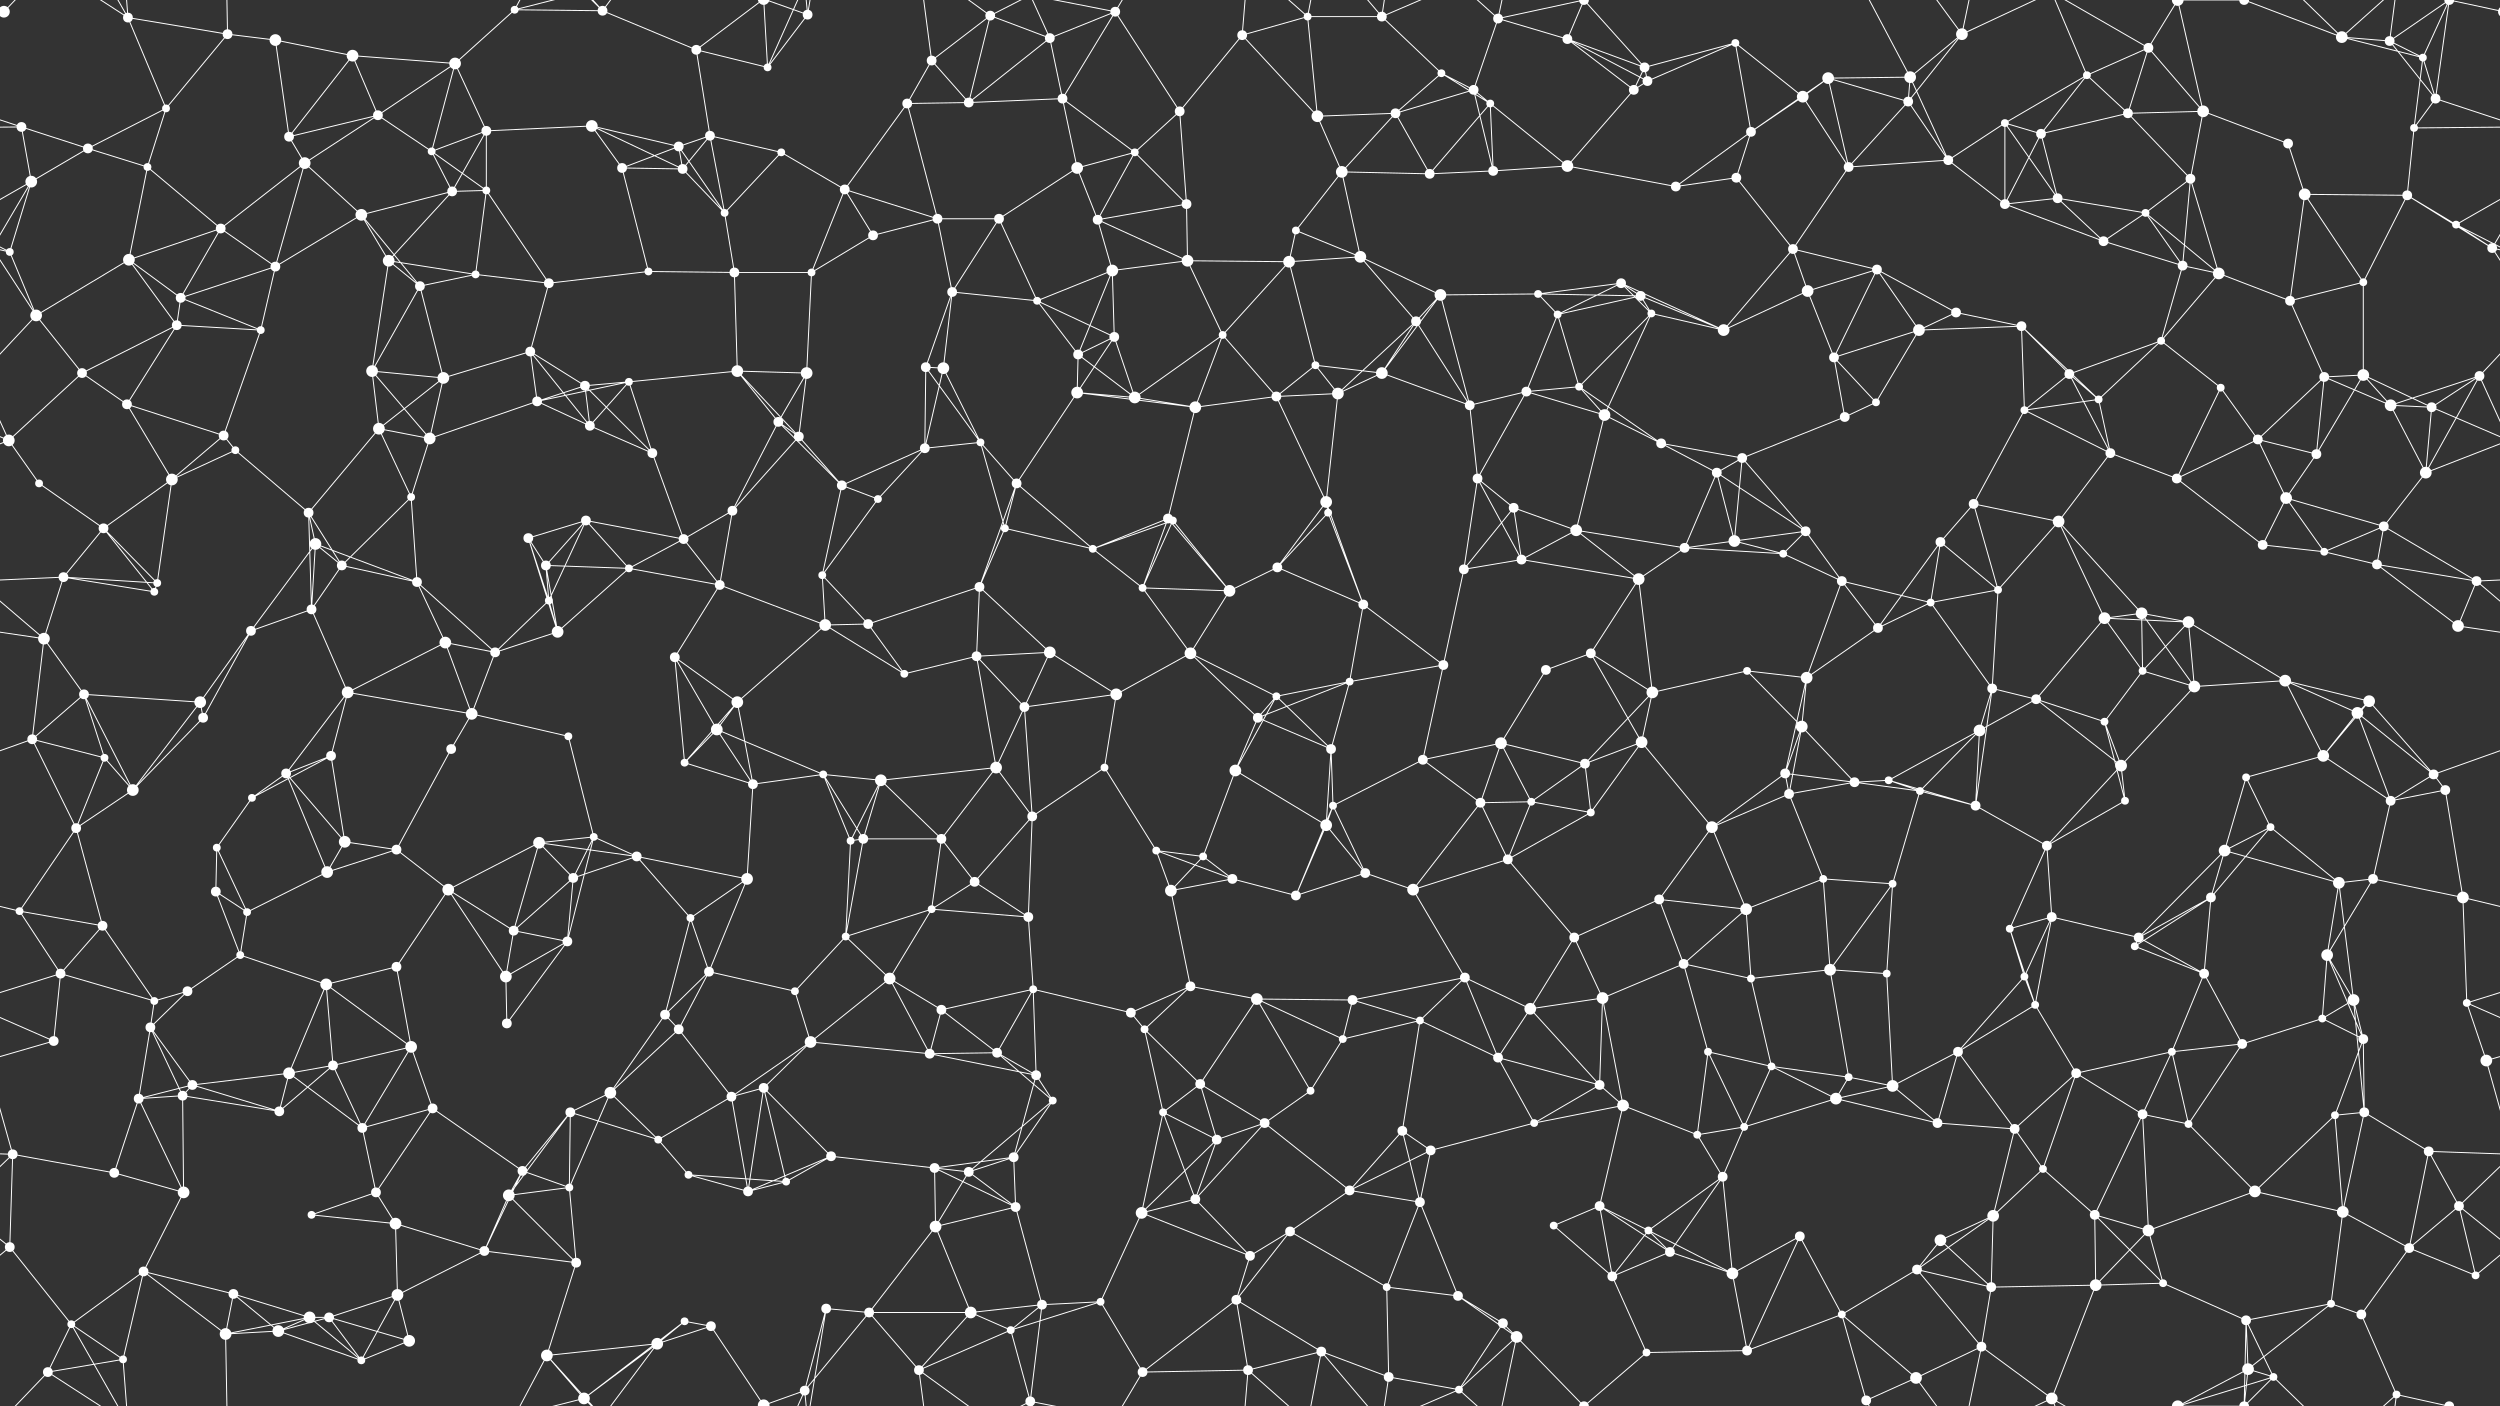<svg xmlns="http://www.w3.org/2000/svg" width="2560" height="1440" fill="#fff"><rect width="100%" height="100%" fill="#333333" stroke="none"/><circle cx="4" cy="12" r="6"/><circle cx="2564" cy="12" r="6"/><circle cx="131" cy="18" r="5"/><circle cx="233" cy="35" r="5"/><circle cx="282" cy="41" r="6"/><circle cx="361" cy="57" r="6"/><circle cx="466" cy="65" r="6"/><circle cx="527" cy="10" r="4"/><circle cx="617" cy="11" r="5"/><circle cx="713" cy="51" r="5"/><circle cx="786" cy="69" r="4"/><circle cx="827" cy="15" r="5"/><circle cx="954" cy="62" r="5"/><circle cx="1014" cy="16" r="5"/><circle cx="1075" cy="39" r="5"/><circle cx="1142" cy="12" r="5"/><circle cx="1272" cy="36" r="5"/><circle cx="1339" cy="17" r="4"/><circle cx="1415" cy="17" r="5"/><circle cx="1476" cy="75" r="4"/><circle cx="1534" cy="19" r="5"/><circle cx="1605" cy="40" r="5"/><circle cx="1684" cy="69" r="5"/><circle cx="1777" cy="44" r="4"/><circle cx="1872" cy="80" r="6"/><circle cx="1956" cy="79" r="6"/><circle cx="2009" cy="35" r="6"/><circle cx="2137" cy="77" r="4"/><circle cx="2200" cy="49" r="5"/><circle cx="2298" cy="0" r="5"/><circle cx="2298" cy="1440" r="5"/><circle cx="2398" cy="38" r="6"/><circle cx="2447" cy="42" r="5"/><circle cx="2481" cy="59" r="4"/><circle cx="22" cy="130" r="5"/><circle cx="90" cy="152" r="5"/><circle cx="170" cy="111" r="4"/><circle cx="296" cy="140" r="5"/><circle cx="387" cy="118" r="5"/><circle cx="442" cy="155" r="4"/><circle cx="498" cy="134" r="5"/><circle cx="606" cy="129" r="6"/><circle cx="695" cy="150" r="5"/><circle cx="727" cy="139" r="5"/><circle cx="800" cy="156" r="4"/><circle cx="929" cy="106" r="5"/><circle cx="992" cy="105" r="5"/><circle cx="1088" cy="101" r="5"/><circle cx="1162" cy="156" r="4"/><circle cx="1208" cy="114" r="5"/><circle cx="1349" cy="119" r="6"/><circle cx="1429" cy="116" r="5"/><circle cx="1509" cy="92" r="5"/><circle cx="1526" cy="106" r="4"/><circle cx="1673" cy="92" r="5"/><circle cx="1687" cy="83" r="5"/><circle cx="1793" cy="135" r="5"/><circle cx="1846" cy="99" r="6"/><circle cx="1954" cy="104" r="5"/><circle cx="2053" cy="126" r="4"/><circle cx="2090" cy="137" r="5"/><circle cx="2179" cy="116" r="5"/><circle cx="2256" cy="114" r="6"/><circle cx="2343" cy="147" r="5"/><circle cx="2472" cy="131" r="4"/><circle cx="2494" cy="101" r="5"/><circle cx="32" cy="186" r="6"/><circle cx="151" cy="171" r="4"/><circle cx="226" cy="234" r="5"/><circle cx="312" cy="167" r="6"/><circle cx="370" cy="220" r="6"/><circle cx="463" cy="196" r="5"/><circle cx="498" cy="195" r="4"/><circle cx="637" cy="172" r="5"/><circle cx="699" cy="173" r="5"/><circle cx="742" cy="218" r="4"/><circle cx="865" cy="194" r="5"/><circle cx="960" cy="224" r="5"/><circle cx="1023" cy="224" r="5"/><circle cx="1103" cy="172" r="6"/><circle cx="1124" cy="225" r="5"/><circle cx="1215" cy="209" r="5"/><circle cx="1327" cy="236" r="4"/><circle cx="1374" cy="176" r="6"/><circle cx="1464" cy="178" r="5"/><circle cx="1529" cy="175" r="5"/><circle cx="1605" cy="170" r="6"/><circle cx="1716" cy="191" r="5"/><circle cx="1778" cy="182" r="5"/><circle cx="1893" cy="171" r="5"/><circle cx="1995" cy="164" r="5"/><circle cx="2053" cy="209" r="5"/><circle cx="2107" cy="203" r="5"/><circle cx="2197" cy="218" r="4"/><circle cx="2243" cy="183" r="5"/><circle cx="2360" cy="199" r="6"/><circle cx="2465" cy="200" r="5"/><circle cx="2515" cy="230" r="4"/><circle cx="10" cy="258" r="4"/><circle cx="132" cy="266" r="6"/><circle cx="185" cy="305" r="5"/><circle cx="282" cy="273" r="5"/><circle cx="398" cy="267" r="6"/><circle cx="430" cy="293" r="5"/><circle cx="487" cy="281" r="4"/><circle cx="562" cy="290" r="5"/><circle cx="664" cy="278" r="4"/><circle cx="752" cy="279" r="5"/><circle cx="831" cy="279" r="4"/><circle cx="894" cy="241" r="5"/><circle cx="975" cy="299" r="5"/><circle cx="1062" cy="308" r="4"/><circle cx="1139" cy="277" r="6"/><circle cx="1216" cy="267" r="6"/><circle cx="1320" cy="268" r="6"/><circle cx="1393" cy="263" r="6"/><circle cx="1475" cy="302" r="6"/><circle cx="1575" cy="301" r="4"/><circle cx="1660" cy="290" r="5"/><circle cx="1680" cy="303" r="5"/><circle cx="1836" cy="255" r="5"/><circle cx="1851" cy="298" r="6"/><circle cx="1922" cy="276" r="5"/><circle cx="2003" cy="320" r="5"/><circle cx="2154" cy="247" r="5"/><circle cx="2235" cy="272" r="5"/><circle cx="2272" cy="280" r="6"/><circle cx="2345" cy="308" r="5"/><circle cx="2420" cy="289" r="4"/><circle cx="2552" cy="254" r="5"/><circle cx="37" cy="323" r="6"/><circle cx="84" cy="382" r="5"/><circle cx="181" cy="333" r="5"/><circle cx="267" cy="338" r="4"/><circle cx="381" cy="380" r="6"/><circle cx="454" cy="387" r="6"/><circle cx="543" cy="360" r="5"/><circle cx="599" cy="395" r="5"/><circle cx="644" cy="391" r="4"/><circle cx="755" cy="380" r="6"/><circle cx="826" cy="382" r="6"/><circle cx="948" cy="376" r="5"/><circle cx="966" cy="377" r="6"/><circle cx="1104" cy="363" r="5"/><circle cx="1141" cy="345" r="5"/><circle cx="1252" cy="343" r="4"/><circle cx="1347" cy="374" r="4"/><circle cx="1415" cy="382" r="6"/><circle cx="1450" cy="329" r="5"/><circle cx="1595" cy="322" r="4"/><circle cx="1617" cy="396" r="4"/><circle cx="1691" cy="321" r="4"/><circle cx="1765" cy="338" r="6"/><circle cx="1878" cy="366" r="5"/><circle cx="1965" cy="338" r="6"/><circle cx="2070" cy="334" r="5"/><circle cx="2119" cy="383" r="5"/><circle cx="2213" cy="349" r="4"/><circle cx="2274" cy="397" r="4"/><circle cx="2380" cy="386" r="5"/><circle cx="2420" cy="384" r="6"/><circle cx="2539" cy="385" r="5"/><circle cx="9" cy="451" r="6"/><circle cx="130" cy="414" r="5"/><circle cx="229" cy="446" r="5"/><circle cx="241" cy="461" r="4"/><circle cx="388" cy="439" r="6"/><circle cx="440" cy="449" r="6"/><circle cx="550" cy="411" r="5"/><circle cx="604" cy="436" r="5"/><circle cx="668" cy="464" r="5"/><circle cx="797" cy="432" r="5"/><circle cx="818" cy="447" r="5"/><circle cx="947" cy="459" r="5"/><circle cx="1004" cy="453" r="4"/><circle cx="1103" cy="402" r="6"/><circle cx="1162" cy="407" r="6"/><circle cx="1224" cy="417" r="6"/><circle cx="1307" cy="406" r="5"/><circle cx="1370" cy="403" r="6"/><circle cx="1505" cy="415" r="5"/><circle cx="1563" cy="401" r="5"/><circle cx="1643" cy="425" r="6"/><circle cx="1701" cy="454" r="5"/><circle cx="1784" cy="469" r="5"/><circle cx="1889" cy="427" r="5"/><circle cx="1921" cy="412" r="4"/><circle cx="2073" cy="420" r="4"/><circle cx="2149" cy="409" r="4"/><circle cx="2161" cy="464" r="5"/><circle cx="2312" cy="450" r="5"/><circle cx="2372" cy="465" r="5"/><circle cx="2448" cy="415" r="6"/><circle cx="2490" cy="417" r="5"/><circle cx="40" cy="495" r="4"/><circle cx="106" cy="541" r="5"/><circle cx="176" cy="491" r="6"/><circle cx="316" cy="525" r="5"/><circle cx="323" cy="557" r="6"/><circle cx="421" cy="509" r="4"/><circle cx="541" cy="551" r="5"/><circle cx="600" cy="533" r="5"/><circle cx="700" cy="552" r="5"/><circle cx="750" cy="523" r="5"/><circle cx="862" cy="497" r="5"/><circle cx="899" cy="511" r="4"/><circle cx="1029" cy="541" r="4"/><circle cx="1041" cy="495" r="5"/><circle cx="1196" cy="531" r="5"/><circle cx="1201" cy="533" r="4"/><circle cx="1358" cy="514" r="6"/><circle cx="1360" cy="525" r="4"/><circle cx="1513" cy="490" r="5"/><circle cx="1550" cy="520" r="5"/><circle cx="1614" cy="543" r="6"/><circle cx="1758" cy="484" r="5"/><circle cx="1776" cy="554" r="6"/><circle cx="1849" cy="544" r="5"/><circle cx="1987" cy="555" r="5"/><circle cx="2021" cy="516" r="5"/><circle cx="2108" cy="534" r="6"/><circle cx="2229" cy="490" r="5"/><circle cx="2317" cy="558" r="5"/><circle cx="2341" cy="510" r="6"/><circle cx="2441" cy="539" r="5"/><circle cx="2484" cy="484" r="6"/><circle cx="65" cy="591" r="5"/><circle cx="158" cy="606" r="4"/><circle cx="161" cy="597" r="4"/><circle cx="319" cy="624" r="5"/><circle cx="350" cy="579" r="5"/><circle cx="427" cy="596" r="5"/><circle cx="559" cy="579" r="5"/><circle cx="562" cy="615" r="4"/><circle cx="644" cy="582" r="4"/><circle cx="737" cy="599" r="5"/><circle cx="842" cy="589" r="4"/><circle cx="889" cy="639" r="5"/><circle cx="1003" cy="601" r="5"/><circle cx="1119" cy="562" r="4"/><circle cx="1170" cy="602" r="4"/><circle cx="1259" cy="605" r="6"/><circle cx="1308" cy="581" r="5"/><circle cx="1396" cy="619" r="5"/><circle cx="1499" cy="583" r="5"/><circle cx="1558" cy="573" r="5"/><circle cx="1678" cy="593" r="6"/><circle cx="1725" cy="561" r="5"/><circle cx="1826" cy="567" r="4"/><circle cx="1886" cy="595" r="5"/><circle cx="1977" cy="617" r="4"/><circle cx="2046" cy="604" r="4"/><circle cx="2155" cy="633" r="6"/><circle cx="2193" cy="628" r="6"/><circle cx="2241" cy="637" r="6"/><circle cx="2380" cy="565" r="4"/><circle cx="2434" cy="578" r="5"/><circle cx="2536" cy="595" r="5"/><circle cx="45" cy="654" r="6"/><circle cx="86" cy="711" r="5"/><circle cx="205" cy="719" r="6"/><circle cx="257" cy="646" r="5"/><circle cx="356" cy="709" r="6"/><circle cx="456" cy="658" r="6"/><circle cx="507" cy="668" r="5"/><circle cx="571" cy="647" r="6"/><circle cx="691" cy="673" r="5"/><circle cx="755" cy="719" r="6"/><circle cx="845" cy="640" r="6"/><circle cx="926" cy="690" r="4"/><circle cx="1000" cy="672" r="5"/><circle cx="1075" cy="668" r="6"/><circle cx="1143" cy="711" r="6"/><circle cx="1219" cy="669" r="6"/><circle cx="1307" cy="713" r="4"/><circle cx="1382" cy="698" r="4"/><circle cx="1478" cy="681" r="5"/><circle cx="1583" cy="686" r="5"/><circle cx="1629" cy="669" r="5"/><circle cx="1692" cy="709" r="6"/><circle cx="1789" cy="687" r="4"/><circle cx="1850" cy="694" r="6"/><circle cx="1923" cy="643" r="5"/><circle cx="2040" cy="705" r="5"/><circle cx="2085" cy="716" r="5"/><circle cx="2194" cy="687" r="4"/><circle cx="2247" cy="703" r="6"/><circle cx="2340" cy="697" r="6"/><circle cx="2426" cy="718" r="6"/><circle cx="2517" cy="641" r="6"/><circle cx="33" cy="757" r="5"/><circle cx="107" cy="776" r="4"/><circle cx="208" cy="735" r="5"/><circle cx="293" cy="792" r="5"/><circle cx="339" cy="774" r="5"/><circle cx="462" cy="767" r="5"/><circle cx="483" cy="731" r="6"/><circle cx="582" cy="754" r="4"/><circle cx="701" cy="781" r="4"/><circle cx="734" cy="747" r="6"/><circle cx="843" cy="793" r="4"/><circle cx="902" cy="799" r="6"/><circle cx="1020" cy="786" r="6"/><circle cx="1049" cy="724" r="5"/><circle cx="1131" cy="786" r="4"/><circle cx="1265" cy="789" r="6"/><circle cx="1288" cy="735" r="5"/><circle cx="1363" cy="767" r="5"/><circle cx="1457" cy="778" r="5"/><circle cx="1537" cy="761" r="6"/><circle cx="1623" cy="782" r="5"/><circle cx="1681" cy="760" r="6"/><circle cx="1828" cy="792" r="5"/><circle cx="1845" cy="744" r="6"/><circle cx="1934" cy="799" r="4"/><circle cx="2027" cy="748" r="6"/><circle cx="2155" cy="739" r="4"/><circle cx="2172" cy="784" r="6"/><circle cx="2300" cy="796" r="4"/><circle cx="2379" cy="774" r="6"/><circle cx="2414" cy="730" r="6"/><circle cx="2492" cy="793" r="5"/><circle cx="78" cy="848" r="5"/><circle cx="136" cy="809" r="6"/><circle cx="222" cy="868" r="4"/><circle cx="258" cy="817" r="4"/><circle cx="353" cy="862" r="6"/><circle cx="406" cy="870" r="5"/><circle cx="552" cy="863" r="6"/><circle cx="608" cy="857" r="4"/><circle cx="652" cy="877" r="5"/><circle cx="771" cy="803" r="5"/><circle cx="871" cy="861" r="4"/><circle cx="884" cy="859" r="5"/><circle cx="964" cy="859" r="5"/><circle cx="1057" cy="836" r="5"/><circle cx="1184" cy="871" r="4"/><circle cx="1232" cy="877" r="4"/><circle cx="1358" cy="845" r="6"/><circle cx="1365" cy="825" r="4"/><circle cx="1516" cy="822" r="5"/><circle cx="1568" cy="821" r="4"/><circle cx="1629" cy="832" r="4"/><circle cx="1753" cy="847" r="6"/><circle cx="1832" cy="813" r="5"/><circle cx="1899" cy="801" r="5"/><circle cx="1966" cy="810" r="4"/><circle cx="2023" cy="825" r="5"/><circle cx="2096" cy="866" r="5"/><circle cx="2176" cy="820" r="4"/><circle cx="2278" cy="871" r="6"/><circle cx="2325" cy="847" r="4"/><circle cx="2448" cy="820" r="5"/><circle cx="2504" cy="809" r="5"/><circle cx="20" cy="933" r="4"/><circle cx="105" cy="948" r="5"/><circle cx="221" cy="913" r="5"/><circle cx="253" cy="934" r="4"/><circle cx="335" cy="893" r="6"/><circle cx="459" cy="911" r="6"/><circle cx="526" cy="953" r="5"/><circle cx="587" cy="899" r="5"/><circle cx="707" cy="940" r="4"/><circle cx="765" cy="900" r="6"/><circle cx="866" cy="959" r="4"/><circle cx="954" cy="931" r="4"/><circle cx="998" cy="903" r="5"/><circle cx="1053" cy="939" r="5"/><circle cx="1199" cy="912" r="6"/><circle cx="1262" cy="900" r="5"/><circle cx="1327" cy="917" r="5"/><circle cx="1398" cy="894" r="5"/><circle cx="1447" cy="911" r="6"/><circle cx="1544" cy="880" r="5"/><circle cx="1612" cy="960" r="5"/><circle cx="1699" cy="921" r="5"/><circle cx="1788" cy="931" r="6"/><circle cx="1867" cy="900" r="4"/><circle cx="1938" cy="905" r="4"/><circle cx="2058" cy="951" r="4"/><circle cx="2101" cy="939" r="5"/><circle cx="2190" cy="960" r="5"/><circle cx="2264" cy="919" r="5"/><circle cx="2395" cy="904" r="6"/><circle cx="2430" cy="900" r="5"/><circle cx="2522" cy="919" r="6"/><circle cx="62" cy="997" r="5"/><circle cx="158" cy="1025" r="4"/><circle cx="192" cy="1015" r="5"/><circle cx="246" cy="978" r="4"/><circle cx="334" cy="1008" r="6"/><circle cx="406" cy="990" r="5"/><circle cx="518" cy="1000" r="6"/><circle cx="581" cy="964" r="5"/><circle cx="681" cy="1039" r="5"/><circle cx="726" cy="995" r="5"/><circle cx="814" cy="1015" r="4"/><circle cx="911" cy="1002" r="6"/><circle cx="964" cy="1034" r="5"/><circle cx="1058" cy="1013" r="4"/><circle cx="1158" cy="1037" r="5"/><circle cx="1219" cy="1010" r="5"/><circle cx="1287" cy="1023" r="6"/><circle cx="1385" cy="1024" r="5"/><circle cx="1500" cy="1001" r="5"/><circle cx="1567" cy="1033" r="6"/><circle cx="1641" cy="1022" r="6"/><circle cx="1724" cy="987" r="5"/><circle cx="1793" cy="1002" r="4"/><circle cx="1874" cy="993" r="6"/><circle cx="1932" cy="997" r="4"/><circle cx="2073" cy="1000" r="4"/><circle cx="2084" cy="1029" r="4"/><circle cx="2186" cy="969" r="4"/><circle cx="2257" cy="997" r="5"/><circle cx="2383" cy="978" r="6"/><circle cx="2410" cy="1024" r="6"/><circle cx="2526" cy="1027" r="4"/><circle cx="55" cy="1066" r="5"/><circle cx="154" cy="1052" r="5"/><circle cx="197" cy="1111" r="5"/><circle cx="296" cy="1099" r="6"/><circle cx="341" cy="1091" r="5"/><circle cx="421" cy="1072" r="6"/><circle cx="519" cy="1048" r="5"/><circle cx="625" cy="1119" r="6"/><circle cx="695" cy="1054" r="5"/><circle cx="782" cy="1114" r="5"/><circle cx="830" cy="1067" r="6"/><circle cx="952" cy="1079" r="5"/><circle cx="1021" cy="1078" r="5"/><circle cx="1061" cy="1101" r="5"/><circle cx="1172" cy="1054" r="4"/><circle cx="1229" cy="1110" r="5"/><circle cx="1342" cy="1117" r="4"/><circle cx="1375" cy="1064" r="4"/><circle cx="1454" cy="1045" r="4"/><circle cx="1534" cy="1083" r="5"/><circle cx="1638" cy="1111" r="5"/><circle cx="1749" cy="1077" r="4"/><circle cx="1814" cy="1092" r="4"/><circle cx="1893" cy="1103" r="4"/><circle cx="1938" cy="1112" r="6"/><circle cx="2005" cy="1077" r="5"/><circle cx="2126" cy="1099" r="5"/><circle cx="2224" cy="1077" r="4"/><circle cx="2296" cy="1069" r="5"/><circle cx="2378" cy="1043" r="4"/><circle cx="2420" cy="1064" r="5"/><circle cx="2546" cy="1086" r="6"/><circle cx="13" cy="1182" r="5"/><circle cx="142" cy="1125" r="5"/><circle cx="187" cy="1122" r="5"/><circle cx="286" cy="1138" r="5"/><circle cx="371" cy="1155" r="5"/><circle cx="443" cy="1135" r="5"/><circle cx="535" cy="1199" r="5"/><circle cx="584" cy="1139" r="5"/><circle cx="674" cy="1167" r="4"/><circle cx="749" cy="1123" r="5"/><circle cx="851" cy="1184" r="5"/><circle cx="957" cy="1196" r="5"/><circle cx="1038" cy="1185" r="5"/><circle cx="1078" cy="1127" r="4"/><circle cx="1191" cy="1139" r="4"/><circle cx="1246" cy="1167" r="5"/><circle cx="1295" cy="1150" r="5"/><circle cx="1436" cy="1158" r="5"/><circle cx="1465" cy="1178" r="5"/><circle cx="1571" cy="1150" r="4"/><circle cx="1662" cy="1132" r="6"/><circle cx="1738" cy="1162" r="4"/><circle cx="1786" cy="1154" r="4"/><circle cx="1880" cy="1125" r="6"/><circle cx="1984" cy="1150" r="5"/><circle cx="2063" cy="1156" r="5"/><circle cx="2092" cy="1197" r="4"/><circle cx="2194" cy="1141" r="5"/><circle cx="2241" cy="1151" r="4"/><circle cx="2391" cy="1142" r="4"/><circle cx="2421" cy="1139" r="5"/><circle cx="2487" cy="1179" r="5"/><circle cx="10" cy="1277" r="5"/><circle cx="117" cy="1201" r="5"/><circle cx="188" cy="1221" r="6"/><circle cx="319" cy="1244" r="4"/><circle cx="385" cy="1221" r="5"/><circle cx="405" cy="1253" r="6"/><circle cx="521" cy="1224" r="6"/><circle cx="583" cy="1216" r="4"/><circle cx="705" cy="1203" r="4"/><circle cx="766" cy="1220" r="5"/><circle cx="805" cy="1210" r="4"/><circle cx="958" cy="1256" r="6"/><circle cx="992" cy="1200" r="5"/><circle cx="1040" cy="1236" r="5"/><circle cx="1169" cy="1242" r="6"/><circle cx="1224" cy="1228" r="5"/><circle cx="1321" cy="1261" r="5"/><circle cx="1382" cy="1219" r="5"/><circle cx="1454" cy="1231" r="5"/><circle cx="1591" cy="1255" r="4"/><circle cx="1638" cy="1235" r="5"/><circle cx="1688" cy="1260" r="4"/><circle cx="1764" cy="1205" r="5"/><circle cx="1843" cy="1266" r="5"/><circle cx="1987" cy="1270" r="6"/><circle cx="2041" cy="1245" r="6"/><circle cx="2145" cy="1244" r="5"/><circle cx="2200" cy="1260" r="6"/><circle cx="2309" cy="1220" r="6"/><circle cx="2399" cy="1241" r="6"/><circle cx="2467" cy="1278" r="5"/><circle cx="2518" cy="1235" r="5"/><circle cx="73" cy="1356" r="4"/><circle cx="147" cy="1302" r="5"/><circle cx="239" cy="1325" r="5"/><circle cx="317" cy="1349" r="6"/><circle cx="337" cy="1349" r="5"/><circle cx="407" cy="1326" r="6"/><circle cx="496" cy="1281" r="5"/><circle cx="590" cy="1293" r="5"/><circle cx="701" cy="1353" r="4"/><circle cx="728" cy="1358" r="5"/><circle cx="846" cy="1340" r="5"/><circle cx="890" cy="1344" r="5"/><circle cx="994" cy="1344" r="6"/><circle cx="1067" cy="1336" r="5"/><circle cx="1127" cy="1333" r="4"/><circle cx="1266" cy="1331" r="5"/><circle cx="1280" cy="1286" r="5"/><circle cx="1420" cy="1318" r="4"/><circle cx="1493" cy="1327" r="5"/><circle cx="1539" cy="1355" r="5"/><circle cx="1651" cy="1307" r="5"/><circle cx="1710" cy="1282" r="5"/><circle cx="1774" cy="1304" r="6"/><circle cx="1886" cy="1346" r="4"/><circle cx="1963" cy="1300" r="5"/><circle cx="2039" cy="1318" r="5"/><circle cx="2146" cy="1316" r="6"/><circle cx="2215" cy="1314" r="4"/><circle cx="2300" cy="1352" r="5"/><circle cx="2387" cy="1335" r="4"/><circle cx="2418" cy="1346" r="5"/><circle cx="2535" cy="1306" r="4"/><circle cx="49" cy="1405" r="5"/><circle cx="126" cy="1392" r="4"/><circle cx="231" cy="1366" r="6"/><circle cx="285" cy="1363" r="6"/><circle cx="370" cy="1393" r="4"/><circle cx="419" cy="1373" r="6"/><circle cx="560" cy="1388" r="6"/><circle cx="598" cy="1432" r="6"/><circle cx="673" cy="1376" r="6"/><circle cx="782" cy="1439" r="6"/><circle cx="782" cy="-1" r="6"/><circle cx="824" cy="1424" r="5"/><circle cx="941" cy="1403" r="5"/><circle cx="1035" cy="1362" r="4"/><circle cx="1055" cy="1435" r="5"/><circle cx="1170" cy="1405" r="5"/><circle cx="1278" cy="1403" r="5"/><circle cx="1353" cy="1384" r="5"/><circle cx="1422" cy="1410" r="5"/><circle cx="1494" cy="1423" r="4"/><circle cx="1553" cy="1369" r="6"/><circle cx="1622" cy="1440" r="5"/><circle cx="1622" cy="-0" r="5"/><circle cx="1686" cy="1385" r="4"/><circle cx="1789" cy="1383" r="5"/><circle cx="1911" cy="1434" r="5"/><circle cx="1962" cy="1411" r="6"/><circle cx="2029" cy="1379" r="5"/><circle cx="2101" cy="1432" r="6"/><circle cx="2230" cy="1440" r="6"/><circle cx="2230" cy="-0" r="6"/><circle cx="2302" cy="1402" r="6"/><circle cx="2328" cy="1410" r="4"/><circle cx="2454" cy="1428" r="4"/><circle cx="2508" cy="1440" r="5"/><circle cx="2508" cy="-0" r="5"/><path stroke="#fff" d="M4 12L49 -35M4 12L-52 -0M2564 12L2508 -0M4 1452L49 1405M4 1452L-52 1440M2564 1452L2508 1440M131 18L233 35M131 18L170 111M131 18L73 -84M131 18L49 -35M131 18L126 -48M131 1458L73 1356M131 1458L49 1405M131 1458L126 1392M233 35L282 41M233 35L170 111M233 35L231 -74M233 1475L231 1366M282 41L361 57M282 41L296 140M361 57L466 65M361 57L296 140M361 57L387 118M466 65L527 10M466 65L387 118M466 65L442 155M466 65L498 134M527 10L617 11M527 10L560 -52M527 10L598 -8M527 1450L560 1388M527 1450L598 1432M617 11L713 51M617 11L560 -52M617 11L598 -8M617 11L673 -64M617 1451L560 1388M617 1451L598 1432M617 1451L673 1376M713 51L786 69M713 51L727 139M713 51L782 -1M713 1491L782 1439M786 69L827 15M786 69L782 -1M786 69L824 -16M786 1509L782 1439M786 1509L824 1424M827 15L846 -100M827 15L782 -1M827 15L824 -16M827 1455L846 1340M827 1455L782 1439M827 1455L824 1424M954 62L1014 16M954 62L929 106M954 62L992 105M954 62L941 -37M954 1502L941 1403M1014 16L1075 39M1014 16L992 105M1014 16L941 -37M1014 16L1055 -5M1014 1456L941 1403M1014 1456L1055 1435M1075 39L1142 12M1075 39L992 105M1075 39L1088 101M1075 39L1055 -5M1075 1479L1055 1435M1142 12L1088 101M1142 12L1208 114M1142 12L1055 -5M1142 12L1170 -35M1142 1452L1055 1435M1142 1452L1170 1405M1272 36L1339 17M1272 36L1208 114M1272 36L1349 119M1272 36L1278 -37M1272 1476L1278 1403M1339 17L1415 17M1339 17L1349 119M1339 17L1278 -37M1339 17L1353 -56M1339 1457L1278 1403M1339 1457L1353 1384M1415 17L1476 75M1415 17L1353 -56M1415 17L1422 -30M1415 17L1494 -17M1415 1457L1353 1384M1415 1457L1422 1410M1415 1457L1494 1423M1476 75L1429 116M1476 75L1509 92M1476 75L1526 106M1534 19L1605 40M1534 19L1509 92M1534 19L1494 -17M1534 19L1553 -71M1534 19L1622 -0M1534 1459L1494 1423M1534 1459L1553 1369M1534 1459L1622 1440M1605 40L1684 69M1605 40L1673 92M1605 40L1687 83M1605 40L1622 -0M1605 1480L1622 1440M1684 69L1777 44M1684 69L1673 92M1684 69L1687 83M1684 69L1622 -0M1684 1509L1622 1440M1777 44L1687 83M1777 44L1793 135M1777 44L1846 99M1872 80L1956 79M1872 80L1793 135M1872 80L1846 99M1872 80L1954 104M1872 80L1893 171M1956 79L2009 35M1956 79L1954 104M1956 79L1995 164M1956 79L1911 -6M1956 1519L1911 1434M2009 35L1954 104M2009 35L1962 -29M2009 35L2029 -61M2009 35L2101 -8M2009 1475L1962 1411M2009 1475L2029 1379M2009 1475L2101 1432M2137 77L2200 49M2137 77L2053 126M2137 77L2090 137M2137 77L2179 116M2137 77L2101 -8M2137 1517L2101 1432M2200 49L2179 116M2200 49L2256 114M2200 49L2101 -8M2200 49L2230 -0M2200 1489L2101 1432M2200 1489L2230 1440M2298 0L2398 38M2298 0L2300 -88M2298 0L2230 -0M2298 0L2302 -38M2298 0L2328 -30M2298 1440L2300 1352M2298 1440L2230 1440M2298 1440L2302 1402M2298 1440L2328 1410M2398 38L2447 42M2398 38L2481 59M2398 38L2328 -30M2398 38L2454 -12M2398 1478L2328 1410M2398 1478L2454 1428M2447 42L2481 59M2447 42L2494 101M2447 42L2454 -12M2447 42L2508 -0M2447 1482L2454 1428M2447 1482L2508 1440M2481 59L2472 131M2481 59L2494 101M2481 59L2508 -0M2481 1499L2508 1440M22 130L90 152M22 130L-88 131M22 130L-66 101M22 130L32 186M2582 130L2472 131M2582 130L2494 101M90 152L170 111M90 152L32 186M90 152L151 171M170 111L151 171M296 140L387 118M296 140L312 167M387 118L442 155M387 118L312 167M442 155L498 134M442 155L463 196M442 155L498 195M498 134L606 129M498 134L463 196M498 134L498 195M606 129L695 150M606 129L637 172M606 129L699 173M695 150L727 139M695 150L637 172M695 150L699 173M695 150L742 218M727 139L800 156M727 139L699 173M727 139L742 218M800 156L742 218M800 156L865 194M929 106L992 105M929 106L865 194M929 106L960 224M992 105L1088 101M1088 101L1162 156M1088 101L1103 172M1162 156L1208 114M1162 156L1103 172M1162 156L1124 225M1162 156L1215 209M1208 114L1215 209M1349 119L1429 116M1349 119L1374 176M1429 116L1509 92M1429 116L1374 176M1429 116L1464 178M1509 92L1526 106M1509 92L1529 175M1526 106L1464 178M1526 106L1529 175M1526 106L1605 170M1673 92L1687 83M1673 92L1605 170M1793 135L1846 99M1793 135L1716 191M1793 135L1778 182M1846 99L1893 171M1954 104L1893 171M1954 104L1995 164M2053 126L2090 137M2053 126L1995 164M2053 126L2053 209M2053 126L2107 203M2090 137L2179 116M2090 137L2053 209M2090 137L2107 203M2179 116L2256 114M2179 116L2243 183M2256 114L2343 147M2256 114L2243 183M2256 114L2230 -0M2256 1554L2230 1440M2343 147L2360 199M2472 131L2494 101M2472 131L2465 200M2494 101L2508 -0M2494 1541L2508 1440M32 186L-45 230M32 186L10 258M32 186L-8 254M2592 186L2515 230M2592 186L2552 254M151 171L226 234M151 171L132 266M226 234L312 167M226 234L132 266M226 234L185 305M226 234L282 273M312 167L370 220M312 167L282 273M370 220L463 196M370 220L282 273M370 220L398 267M370 220L430 293M463 196L498 195M463 196L398 267M498 195L487 281M498 195L562 290M637 172L699 173M637 172L664 278M699 173L742 218M742 218L752 279M865 194L960 224M865 194L831 279M865 194L894 241M960 224L1023 224M960 224L894 241M960 224L975 299M1023 224L1103 172M1023 224L975 299M1023 224L1062 308M1103 172L1124 225M1124 225L1215 209M1124 225L1139 277M1124 225L1216 267M1215 209L1216 267M1327 236L1374 176M1327 236L1320 268M1327 236L1393 263M1374 176L1464 178M1374 176L1393 263M1464 178L1529 175M1529 175L1605 170M1605 170L1716 191M1716 191L1778 182M1778 182L1836 255M1893 171L1995 164M1893 171L1836 255M1995 164L2053 209M2053 209L2107 203M2053 209L2154 247M2107 203L2197 218M2107 203L2154 247M2197 218L2243 183M2197 218L2154 247M2197 218L2235 272M2197 218L2272 280M2243 183L2235 272M2243 183L2272 280M2360 199L2465 200M2360 199L2345 308M2360 199L2420 289M2465 200L2515 230M2465 200L2420 289M2465 200L2552 254M2515 230L2570 258M2515 230L2552 254M-45 230L10 258M10 258L-8 254M10 258L37 323M2570 258L2552 254M132 266L185 305M132 266L37 323M132 266L181 333M185 305L282 273M185 305L181 333M185 305L267 338M282 273L267 338M398 267L430 293M398 267L487 281M398 267L381 380M430 293L487 281M430 293L381 380M430 293L454 387M487 281L562 290M562 290L664 278M562 290L543 360M664 278L752 279M752 279L831 279M752 279L755 380M831 279L894 241M831 279L826 382M975 299L1062 308M975 299L948 376M975 299L966 377M1062 308L1139 277M1062 308L1104 363M1062 308L1141 345M1139 277L1216 267M1139 277L1104 363M1139 277L1141 345M1216 267L1320 268M1216 267L1252 343M1320 268L1393 263M1320 268L1252 343M1320 268L1347 374M1393 263L1475 302M1393 263L1450 329M1475 302L1575 301M1475 302L1415 382M1475 302L1450 329M1475 302L1505 415M1575 301L1660 290M1575 301L1680 303M1575 301L1595 322M1660 290L1680 303M1660 290L1595 322M1660 290L1691 321M1660 290L1765 338M1680 303L1595 322M1680 303L1691 321M1680 303L1765 338M1836 255L1851 298M1836 255L1922 276M1836 255L1765 338M1851 298L1922 276M1851 298L1765 338M1851 298L1878 366M1922 276L2003 320M1922 276L1878 366M1922 276L1965 338M2003 320L1965 338M2003 320L2070 334M2154 247L2235 272M2235 272L2272 280M2235 272L2213 349M2272 280L2345 308M2272 280L2213 349M2345 308L2420 289M2345 308L2380 386M2420 289L2420 384M2552 254L2597 323M-8 254L37 323M37 323L84 382M37 323L-21 385M2597 323L2539 385M84 382L181 333M84 382L9 451M84 382L130 414M181 333L267 338M181 333L130 414M267 338L229 446M381 380L454 387M381 380L388 439M381 380L440 449M454 387L543 360M454 387L388 439M454 387L440 449M543 360L599 395M543 360L550 411M543 360L604 436M599 395L644 391M599 395L550 411M599 395L604 436M599 395L668 464M644 391L755 380M644 391L550 411M644 391L604 436M644 391L668 464M755 380L826 382M755 380L797 432M755 380L818 447M826 382L797 432M826 382L818 447M948 376L966 377M948 376L947 459M948 376L1004 453M966 377L947 459M966 377L1004 453M1104 363L1141 345M1104 363L1103 402M1104 363L1162 407M1141 345L1103 402M1141 345L1162 407M1252 343L1162 407M1252 343L1224 417M1252 343L1307 406M1347 374L1415 382M1347 374L1307 406M1347 374L1370 403M1415 382L1450 329M1415 382L1370 403M1415 382L1505 415M1450 329L1370 403M1450 329L1505 415M1595 322L1617 396M1595 322L1563 401M1617 396L1691 321M1617 396L1563 401M1617 396L1643 425M1617 396L1701 454M1691 321L1765 338M1691 321L1643 425M1878 366L1965 338M1878 366L1889 427M1878 366L1921 412M1965 338L2070 334M1965 338L1921 412M2070 334L2119 383M2070 334L2073 420M2070 334L2149 409M2119 383L2213 349M2119 383L2073 420M2119 383L2149 409M2119 383L2161 464M2213 349L2274 397M2213 349L2149 409M2274 397L2312 450M2274 397L2229 490M2380 386L2420 384M2380 386L2312 450M2380 386L2372 465M2380 386L2448 415M2420 384L2372 465M2420 384L2448 415M2420 384L2490 417M2539 385L2569 451M2539 385L2448 415M2539 385L2490 417M2539 385L2484 484M-21 385L9 451M9 451L-70 417M9 451L40 495M9 451L-76 484M2569 451L2490 417M2569 451L2484 484M130 414L229 446M130 414L176 491M229 446L241 461M229 446L176 491M241 461L176 491M241 461L316 525M388 439L440 449M388 439L316 525M388 439L421 509M440 449L550 411M440 449L421 509M550 411L604 436M604 436L668 464M668 464L700 552M797 432L818 447M797 432L750 523M797 432L862 497M818 447L750 523M818 447L862 497M947 459L1004 453M947 459L862 497M947 459L899 511M1004 453L1029 541M1004 453L1041 495M1103 402L1162 407M1103 402L1224 417M1103 402L1041 495M1162 407L1224 417M1224 417L1307 406M1224 417L1196 531M1307 406L1370 403M1307 406L1358 514M1370 403L1358 514M1505 415L1563 401M1505 415L1513 490M1563 401L1643 425M1563 401L1513 490M1643 425L1701 454M1643 425L1614 543M1701 454L1784 469M1701 454L1758 484M1784 469L1889 427M1784 469L1758 484M1784 469L1776 554M1784 469L1849 544M1889 427L1921 412M2073 420L2149 409M2073 420L2161 464M2073 420L2021 516M2149 409L2161 464M2161 464L2108 534M2161 464L2229 490M2312 450L2372 465M2312 450L2229 490M2312 450L2341 510M2372 465L2341 510M2448 415L2490 417M2448 415L2484 484M2490 417L2484 484M40 495L106 541M106 541L176 491M106 541L65 591M106 541L158 606M106 541L161 597M176 491L161 597M316 525L323 557M316 525L319 624M316 525L350 579M323 557L319 624M323 557L350 579M323 557L427 596M323 557L257 646M421 509L350 579M421 509L427 596M541 551L600 533M541 551L559 579M541 551L562 615M541 551L571 647M600 533L700 552M600 533L559 579M600 533L562 615M600 533L644 582M700 552L750 523M700 552L644 582M700 552L737 599M750 523L737 599M862 497L899 511M862 497L842 589M899 511L842 589M1029 541L1041 495M1029 541L1003 601M1029 541L1119 562M1041 495L1003 601M1041 495L1119 562M1196 531L1201 533M1196 531L1119 562M1196 531L1170 602M1196 531L1259 605M1201 533L1119 562M1201 533L1170 602M1201 533L1259 605M1358 514L1360 525M1358 514L1308 581M1358 514L1396 619M1360 525L1308 581M1360 525L1396 619M1513 490L1550 520M1513 490L1499 583M1513 490L1558 573M1550 520L1614 543M1550 520L1499 583M1550 520L1558 573M1614 543L1558 573M1614 543L1678 593M1614 543L1725 561M1758 484L1776 554M1758 484L1849 544M1758 484L1725 561M1776 554L1849 544M1776 554L1725 561M1776 554L1826 567M1849 544L1826 567M1849 544L1886 595M1987 555L2021 516M1987 555L1977 617M1987 555L2046 604M1987 555L1923 643M2021 516L2108 534M2021 516L2046 604M2108 534L2046 604M2108 534L2155 633M2108 534L2193 628M2229 490L2317 558M2317 558L2341 510M2317 558L2380 565M2341 510L2441 539M2341 510L2380 565M2441 539L2484 484M2441 539L2380 565M2441 539L2434 578M2441 539L2536 595M65 591L158 606M65 591L161 597M65 591L-24 595M65 591L45 654M2625 591L2536 595M158 606L161 597M319 624L350 579M319 624L257 646M319 624L356 709M350 579L427 596M427 596L456 658M427 596L507 668M559 579L562 615M559 579L644 582M559 579L571 647M562 615L507 668M562 615L571 647M644 582L737 599M644 582L571 647M737 599L691 673M737 599L845 640M842 589L889 639M842 589L845 640M889 639L1003 601M889 639L845 640M889 639L926 690M1003 601L1000 672M1003 601L1075 668M1119 562L1170 602M1170 602L1259 605M1170 602L1219 669M1259 605L1308 581M1259 605L1219 669M1308 581L1396 619M1396 619L1382 698M1396 619L1478 681M1499 583L1558 573M1499 583L1478 681M1558 573L1678 593M1678 593L1725 561M1678 593L1629 669M1678 593L1692 709M1725 561L1826 567M1826 567L1886 595M1886 595L1977 617M1886 595L1850 694M1886 595L1923 643M1977 617L2046 604M1977 617L1923 643M1977 617L2040 705M2046 604L2040 705M2155 633L2193 628M2155 633L2241 637M2155 633L2085 716M2155 633L2194 687M2193 628L2241 637M2193 628L2194 687M2193 628L2247 703M2241 637L2194 687M2241 637L2247 703M2241 637L2340 697M2380 565L2434 578M2434 578L2536 595M2434 578L2517 641M2536 595L2605 654M2536 595L2517 641M-24 595L45 654M45 654L86 711M45 654L-43 641M45 654L33 757M2605 654L2517 641M86 711L205 719M86 711L33 757M86 711L107 776M86 711L136 809M205 719L257 646M205 719L208 735M205 719L136 809M257 646L208 735M356 709L456 658M356 709L293 792M356 709L339 774M356 709L483 731M456 658L507 668M456 658L483 731M507 668L571 647M507 668L483 731M691 673L755 719M691 673L701 781M691 673L734 747M755 719L845 640M755 719L701 781M755 719L734 747M755 719L771 803M845 640L926 690M926 690L1000 672M1000 672L1075 668M1000 672L1020 786M1000 672L1049 724M1075 668L1143 711M1075 668L1049 724M1143 711L1219 669M1143 711L1049 724M1143 711L1131 786M1219 669L1307 713M1219 669L1288 735M1307 713L1382 698M1307 713L1265 789M1307 713L1288 735M1307 713L1363 767M1382 698L1478 681M1382 698L1288 735M1382 698L1363 767M1478 681L1457 778M1583 686L1629 669M1583 686L1537 761M1629 669L1692 709M1629 669L1681 760M1692 709L1789 687M1692 709L1623 782M1692 709L1681 760M1789 687L1850 694M1789 687L1845 744M1850 694L1923 643M1850 694L1828 792M1850 694L1845 744M2040 705L2085 716M2040 705L2027 748M2040 705L2023 825M2085 716L2027 748M2085 716L2155 739M2085 716L2172 784M2194 687L2247 703M2194 687L2155 739M2247 703L2340 697M2247 703L2172 784M2340 697L2426 718M2340 697L2379 774M2340 697L2414 730M2426 718L2379 774M2426 718L2414 730M2426 718L2492 793M33 757L107 776M33 757L-68 793M33 757L78 848M2593 757L2492 793M107 776L78 848M107 776L136 809M208 735L136 809M293 792L339 774M293 792L258 817M293 792L353 862M293 792L335 893M339 774L258 817M339 774L353 862M462 767L483 731M462 767L406 870M483 731L582 754M582 754L608 857M701 781L734 747M701 781L771 803M734 747L843 793M734 747L771 803M843 793L902 799M843 793L771 803M843 793L871 861M843 793L884 859M902 799L1020 786M902 799L871 861M902 799L884 859M902 799L964 859M1020 786L1049 724M1020 786L964 859M1020 786L1057 836M1049 724L1057 836M1131 786L1057 836M1131 786L1184 871M1265 789L1288 735M1265 789L1232 877M1265 789L1358 845M1288 735L1363 767M1363 767L1358 845M1363 767L1365 825M1457 778L1537 761M1457 778L1365 825M1457 778L1516 822M1537 761L1623 782M1537 761L1516 822M1537 761L1568 821M1623 782L1681 760M1623 782L1568 821M1623 782L1629 832M1681 760L1629 832M1681 760L1753 847M1828 792L1845 744M1828 792L1753 847M1828 792L1832 813M1828 792L1899 801M1845 744L1832 813M1845 744L1899 801M1934 799L2027 748M1934 799L1899 801M1934 799L1966 810M1934 799L2023 825M2027 748L1966 810M2027 748L2023 825M2155 739L2172 784M2155 739L2176 820M2172 784L2096 866M2172 784L2176 820M2300 796L2379 774M2300 796L2278 871M2300 796L2325 847M2379 774L2414 730M2379 774L2448 820M2414 730L2492 793M2414 730L2448 820M2492 793L2448 820M2492 793L2504 809M78 848L136 809M78 848L20 933M78 848L105 948M222 868L258 817M222 868L221 913M222 868L253 934M353 862L406 870M353 862L335 893M406 870L335 893M406 870L459 911M552 863L608 857M552 863L652 877M552 863L459 911M552 863L526 953M552 863L587 899M608 857L652 877M608 857L587 899M608 857L581 964M652 877L587 899M652 877L707 940M652 877L765 900M771 803L765 900M871 861L884 859M871 861L866 959M884 859L964 859M884 859L866 959M964 859L954 931M964 859L998 903M1057 836L998 903M1057 836L1053 939M1184 871L1232 877M1184 871L1199 912M1184 871L1262 900M1232 877L1199 912M1232 877L1262 900M1358 845L1365 825M1358 845L1327 917M1358 845L1398 894M1365 825L1327 917M1365 825L1398 894M1516 822L1568 821M1516 822L1447 911M1516 822L1544 880M1568 821L1629 832M1568 821L1544 880M1629 832L1544 880M1753 847L1832 813M1753 847L1699 921M1753 847L1788 931M1832 813L1899 801M1832 813L1867 900M1899 801L1966 810M1966 810L2023 825M1966 810L1938 905M2023 825L2096 866M2096 866L2176 820M2096 866L2058 951M2096 866L2101 939M2278 871L2325 847M2278 871L2190 960M2278 871L2264 919M2278 871L2395 904M2325 847L2264 919M2325 847L2395 904M2448 820L2504 809M2448 820L2430 900M2504 809L2522 919M20 933L105 948M20 933L-38 919M20 933L62 997M2580 933L2522 919M105 948L62 997M105 948L158 1025M221 913L253 934M221 913L246 978M253 934L335 893M253 934L246 978M459 911L526 953M459 911L406 990M459 911L518 1000M526 953L587 899M526 953L518 1000M526 953L581 964M587 899L581 964M707 940L765 900M707 940L681 1039M707 940L726 995M765 900L726 995M866 959L954 931M866 959L814 1015M866 959L911 1002M954 931L998 903M954 931L1053 939M954 931L911 1002M998 903L1053 939M1053 939L1058 1013M1199 912L1262 900M1199 912L1219 1010M1262 900L1327 917M1327 917L1398 894M1398 894L1447 911M1447 911L1544 880M1447 911L1500 1001M1544 880L1612 960M1612 960L1699 921M1612 960L1567 1033M1612 960L1641 1022M1699 921L1788 931M1699 921L1724 987M1788 931L1867 900M1788 931L1724 987M1788 931L1793 1002M1867 900L1938 905M1867 900L1874 993M1938 905L1874 993M1938 905L1932 997M2058 951L2101 939M2058 951L2073 1000M2058 951L2084 1029M2101 939L2190 960M2101 939L2073 1000M2101 939L2084 1029M2190 960L2264 919M2190 960L2186 969M2190 960L2257 997M2264 919L2186 969M2264 919L2257 997M2395 904L2430 900M2395 904L2383 978M2395 904L2410 1024M2430 900L2522 919M2430 900L2383 978M2522 919L2526 1027M62 997L158 1025M62 997L-34 1027M62 997L55 1066M2622 997L2526 1027M158 1025L192 1015M158 1025L154 1052M192 1015L246 978M192 1015L154 1052M246 978L334 1008M334 1008L406 990M334 1008L296 1099M334 1008L341 1091M334 1008L421 1072M406 990L421 1072M518 1000L581 964M518 1000L519 1048M581 964L519 1048M681 1039L726 995M681 1039L625 1119M681 1039L695 1054M726 995L814 1015M726 995L695 1054M814 1015L830 1067M911 1002L964 1034M911 1002L830 1067M911 1002L952 1079M964 1034L1058 1013M964 1034L952 1079M964 1034L1021 1078M1058 1013L1158 1037M1058 1013L1021 1078M1058 1013L1061 1101M1158 1037L1219 1010M1158 1037L1172 1054M1219 1010L1287 1023M1219 1010L1172 1054M1287 1023L1385 1024M1287 1023L1229 1110M1287 1023L1342 1117M1287 1023L1375 1064M1385 1024L1500 1001M1385 1024L1375 1064M1385 1024L1454 1045M1500 1001L1567 1033M1500 1001L1454 1045M1500 1001L1534 1083M1567 1033L1641 1022M1567 1033L1534 1083M1567 1033L1638 1111M1641 1022L1724 987M1641 1022L1638 1111M1641 1022L1662 1132M1724 987L1793 1002M1724 987L1749 1077M1793 1002L1874 993M1793 1002L1814 1092M1874 993L1932 997M1874 993L1893 1103M1932 997L1938 1112M2073 1000L2084 1029M2073 1000L2005 1077M2084 1029L2005 1077M2084 1029L2126 1099M2186 969L2257 997M2257 997L2224 1077M2257 997L2296 1069M2383 978L2410 1024M2383 978L2378 1043M2383 978L2420 1064M2410 1024L2378 1043M2410 1024L2420 1064M2410 1024L2421 1139M2526 1027L2615 1066M2526 1027L2546 1086M-34 1027L55 1066M55 1066L-14 1086M2615 1066L2546 1086M154 1052L197 1111M154 1052L142 1125M154 1052L187 1122M197 1111L296 1099M197 1111L142 1125M197 1111L187 1122M197 1111L286 1138M296 1099L341 1091M296 1099L286 1138M296 1099L371 1155M341 1091L421 1072M341 1091L286 1138M341 1091L371 1155M421 1072L371 1155M421 1072L443 1135M625 1119L695 1054M625 1119L584 1139M625 1119L674 1167M625 1119L583 1216M695 1054L749 1123M782 1114L830 1067M782 1114L749 1123M782 1114L851 1184M782 1114L766 1220M782 1114L805 1210M830 1067L952 1079M830 1067L749 1123M952 1079L1021 1078M952 1079L1061 1101M1021 1078L1061 1101M1021 1078L1078 1127M1061 1101L1038 1185M1061 1101L1078 1127M1172 1054L1229 1110M1172 1054L1191 1139M1229 1110L1191 1139M1229 1110L1246 1167M1229 1110L1295 1150M1342 1117L1375 1064M1342 1117L1295 1150M1375 1064L1454 1045M1454 1045L1534 1083M1454 1045L1436 1158M1534 1083L1638 1111M1534 1083L1571 1150M1638 1111L1571 1150M1638 1111L1662 1132M1749 1077L1814 1092M1749 1077L1738 1162M1749 1077L1786 1154M1814 1092L1893 1103M1814 1092L1786 1154M1814 1092L1880 1125M1893 1103L1938 1112M1893 1103L1880 1125M1938 1112L2005 1077M1938 1112L1880 1125M1938 1112L1984 1150M2005 1077L1984 1150M2005 1077L2063 1156M2126 1099L2224 1077M2126 1099L2063 1156M2126 1099L2092 1197M2126 1099L2194 1141M2224 1077L2296 1069M2224 1077L2194 1141M2224 1077L2241 1151M2296 1069L2378 1043M2296 1069L2241 1151M2378 1043L2420 1064M2420 1064L2391 1142M2420 1064L2421 1139M2546 1086L2573 1182M-14 1086L13 1182M13 1182L-73 1179M13 1182L10 1277M13 1182L117 1201M13 1182L-42 1235M2573 1182L2487 1179M2573 1182L2518 1235M142 1125L187 1122M142 1125L117 1201M142 1125L188 1221M187 1122L286 1138M187 1122L188 1221M371 1155L443 1135M371 1155L385 1221M443 1135L535 1199M443 1135L385 1221M535 1199L584 1139M535 1199L521 1224M535 1199L583 1216M535 1199L496 1281M584 1139L674 1167M584 1139L521 1224M584 1139L583 1216M674 1167L749 1123M674 1167L705 1203M749 1123L766 1220M851 1184L957 1196M851 1184L766 1220M851 1184L805 1210M957 1196L1038 1185M957 1196L958 1256M957 1196L992 1200M957 1196L1040 1236M1038 1185L1078 1127M1038 1185L992 1200M1038 1185L1040 1236M1078 1127L992 1200M1191 1139L1246 1167M1191 1139L1169 1242M1191 1139L1224 1228M1246 1167L1295 1150M1246 1167L1169 1242M1246 1167L1224 1228M1295 1150L1224 1228M1295 1150L1382 1219M1436 1158L1465 1178M1436 1158L1382 1219M1436 1158L1454 1231M1465 1178L1571 1150M1465 1178L1382 1219M1465 1178L1454 1231M1571 1150L1662 1132M1662 1132L1738 1162M1662 1132L1638 1235M1738 1162L1786 1154M1738 1162L1764 1205M1786 1154L1880 1125M1786 1154L1764 1205M1880 1125L1984 1150M1984 1150L2063 1156M2063 1156L2092 1197M2063 1156L2041 1245M2092 1197L2041 1245M2092 1197L2145 1244M2194 1141L2241 1151M2194 1141L2145 1244M2194 1141L2200 1260M2241 1151L2309 1220M2391 1142L2421 1139M2391 1142L2309 1220M2391 1142L2399 1241M2421 1139L2487 1179M2421 1139L2399 1241M2487 1179L2467 1278M2487 1179L2518 1235M10 1277L-42 1235M10 1277L73 1356M10 1277L-25 1306M2570 1277L2518 1235M2570 1277L2535 1306M117 1201L188 1221M188 1221L147 1302M319 1244L385 1221M319 1244L405 1253M385 1221L405 1253M405 1253L407 1326M405 1253L496 1281M521 1224L583 1216M521 1224L496 1281M521 1224L590 1293M583 1216L590 1293M705 1203L766 1220M705 1203L805 1210M766 1220L805 1210M958 1256L992 1200M958 1256L1040 1236M958 1256L890 1344M958 1256L994 1344M992 1200L1040 1236M1040 1236L1067 1336M1169 1242L1224 1228M1169 1242L1127 1333M1169 1242L1280 1286M1224 1228L1280 1286M1321 1261L1382 1219M1321 1261L1266 1331M1321 1261L1280 1286M1321 1261L1420 1318M1382 1219L1454 1231M1454 1231L1420 1318M1454 1231L1493 1327M1591 1255L1638 1235M1591 1255L1651 1307M1638 1235L1688 1260M1638 1235L1651 1307M1638 1235L1710 1282M1688 1260L1764 1205M1688 1260L1651 1307M1688 1260L1710 1282M1688 1260L1774 1304M1764 1205L1710 1282M1764 1205L1774 1304M1843 1266L1774 1304M1843 1266L1886 1346M1843 1266L1789 1383M1987 1270L2041 1245M1987 1270L1963 1300M1987 1270L2039 1318M2041 1245L1963 1300M2041 1245L2039 1318M2145 1244L2200 1260M2145 1244L2146 1316M2145 1244L2215 1314M2200 1260L2309 1220M2200 1260L2146 1316M2200 1260L2215 1314M2309 1220L2399 1241M2399 1241L2467 1278M2399 1241L2387 1335M2467 1278L2518 1235M2467 1278L2418 1346M2467 1278L2535 1306M2518 1235L2535 1306M73 1356L147 1302M73 1356L49 1405M73 1356L126 1392M147 1302L239 1325M147 1302L126 1392M147 1302L231 1366M239 1325L317 1349M239 1325L231 1366M239 1325L285 1363M317 1349L337 1349M317 1349L231 1366M317 1349L285 1363M317 1349L370 1393M337 1349L407 1326M337 1349L285 1363M337 1349L370 1393M337 1349L419 1373M407 1326L496 1281M407 1326L370 1393M407 1326L419 1373M496 1281L590 1293M590 1293L560 1388M701 1353L728 1358M701 1353L598 1432M701 1353L673 1376M728 1358L673 1376M728 1358L782 1439M846 1340L890 1344M846 1340L824 1424M890 1344L994 1344M890 1344L824 1424M890 1344L941 1403M994 1344L1067 1336M994 1344L941 1403M994 1344L1035 1362M1067 1336L1127 1333M1067 1336L1035 1362M1067 1336L1055 1435M1127 1333L1035 1362M1127 1333L1170 1405M1266 1331L1280 1286M1266 1331L1170 1405M1266 1331L1278 1403M1266 1331L1353 1384M1420 1318L1493 1327M1420 1318L1422 1410M1493 1327L1539 1355M1493 1327L1553 1369M1539 1355L1494 1423M1539 1355L1553 1369M1651 1307L1710 1282M1651 1307L1686 1385M1710 1282L1774 1304M1774 1304L1789 1383M1886 1346L1963 1300M1886 1346L1789 1383M1886 1346L1911 1434M1886 1346L1962 1411M1963 1300L2039 1318M1963 1300L2029 1379M2039 1318L2146 1316M2039 1318L2029 1379M2146 1316L2215 1314M2146 1316L2101 1432M2215 1314L2300 1352M2300 1352L2387 1335M2300 1352L2302 1402M2300 1352L2328 1410M2387 1335L2418 1346M2387 1335L2302 1402M2418 1346L2454 1428M49 1405L126 1392M231 1366L285 1363M285 1363L370 1393M370 1393L419 1373M560 1388L598 1432M560 1388L673 1376M598 1432L673 1376M782 1439L824 1424M941 1403L1035 1362M1035 1362L1055 1435M1170 1405L1278 1403M1278 1403L1353 1384M1353 1384L1422 1410M1422 1410L1494 1423M1494 1423L1553 1369M1553 1369L1622 1440M1622 1440L1686 1385M1686 1385L1789 1383M1911 1434L1962 1411M1962 1411L2029 1379M2029 1379L2101 1432M2230 1440L2302 1402M2230 1440L2328 1410M2302 1402L2328 1410M2454 1428L2508 1440"/></svg>